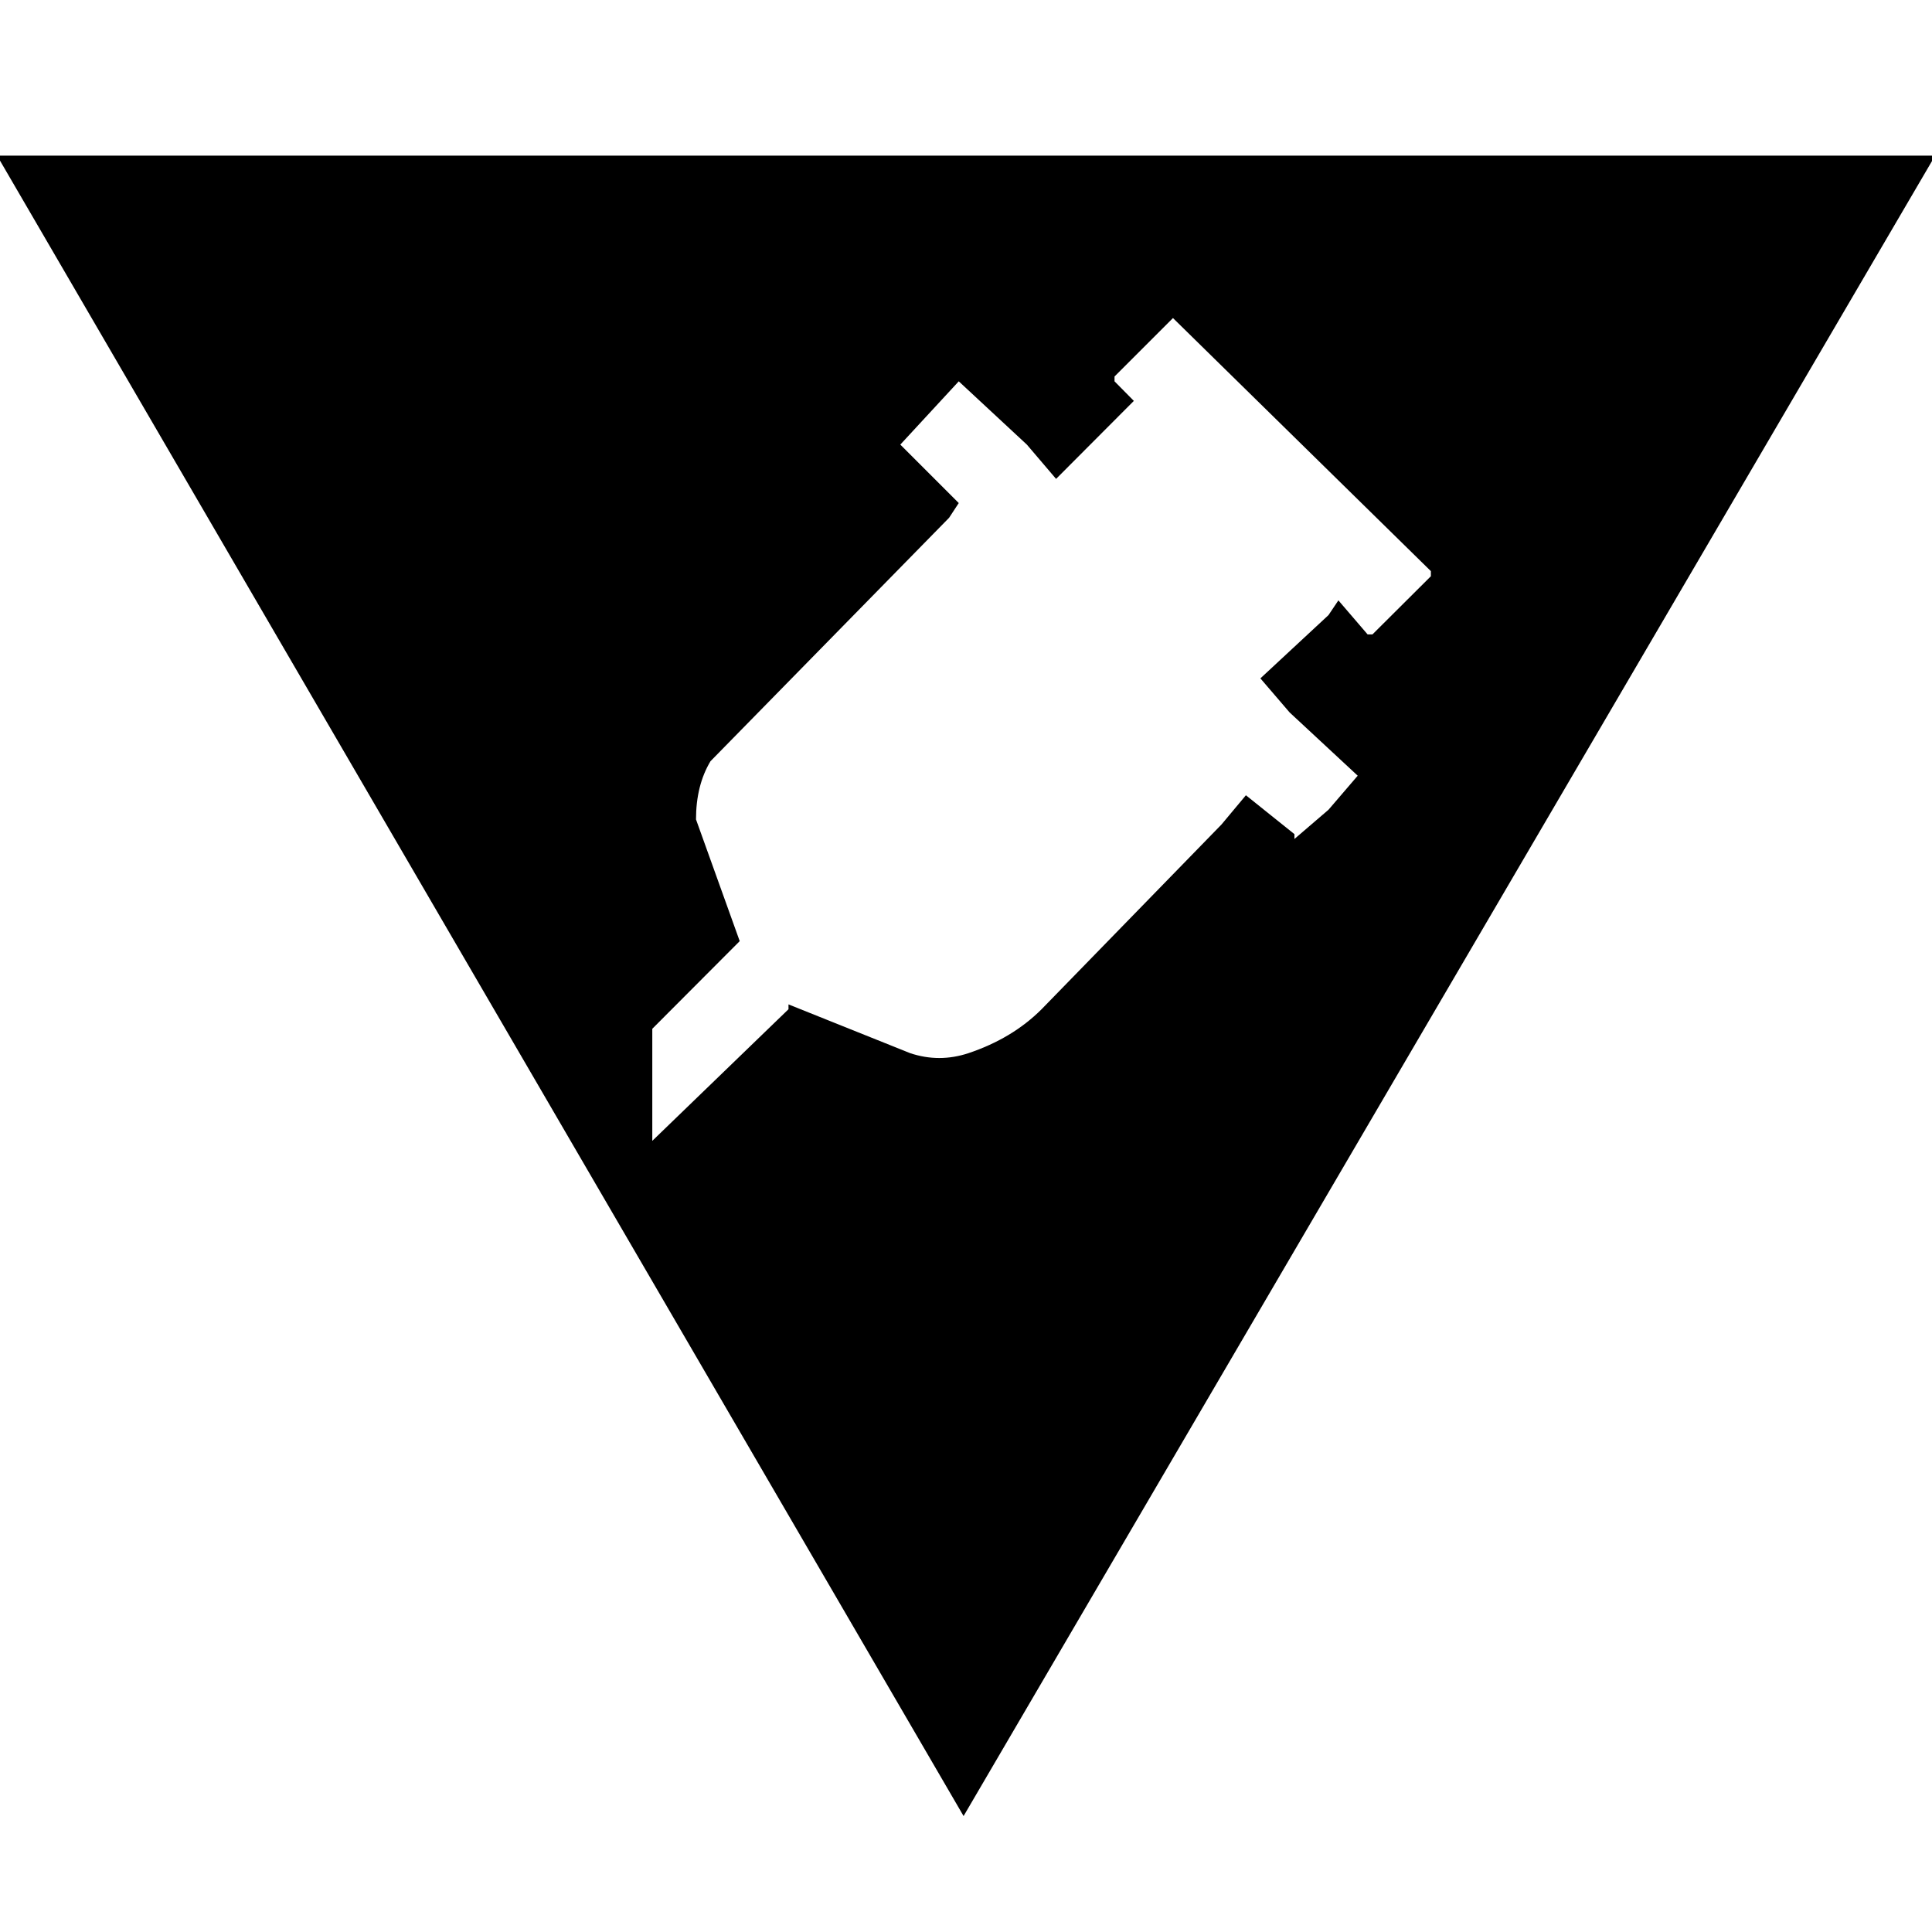 
<svg xmlns="http://www.w3.org/2000/svg" version="1.1" xmlns:xlink="http://www.w3.org/1999/xlink" preserveAspectRatio="none" x="0px" y="0px" width="400px" height="400px" viewBox="0 0 400 400">
<defs>
<g id="Layer0_0_FILL">
<path fill="#000000" stroke="none" d="
M 0.05 32.6
L 199.5 375.25 400 32.6 0.05 32.6
M 186.4 92.05
L 198.5 78.95 212.6 92.05 218.65 99.15 234.75 83 230.75 78.95 230.75 77.95 242.85 65.85 296.25 118.25 296.25 119.3 284.15 131.35 283.15 131.35 277.1 124.3 275.05 127.35 260.95 140.45 267 147.5 281.1 160.6 275.05 167.65 268 173.7 268 172.7 257.95 164.65 252.9 170.7 215.65 208.95
Q 209.6 215 200.5 218.05 194.45 220.05 188.45 218.05
L 163.25 207.95 163.25 208.95 135.05 236.2 135.05 213 153.15 194.85 144.1 169.65
Q 144.1 162.6 147.1 157.6
L 196.5 107.2 198.5 104.15 186.4 92.05 Z"/>
</g>

<path id="Layer0_0_1_STROKES" stroke="#000000" stroke-width="0.75" stroke-linejoin="miter" stroke-linecap="butt" stroke-miterlimit="10" fill="none" d="
M 199.5 375.25
L 400 32.6 0.05 32.6 199.5 375.25 Z"/>
</defs>

<g transform="matrix( 1, 0, 0, 1, 0,0) ">
<use xlink:href="#Layer0_0_FILL"/>

<use xlink:href="#Layer0_0_1_STROKES"/>
</g>
</svg>
